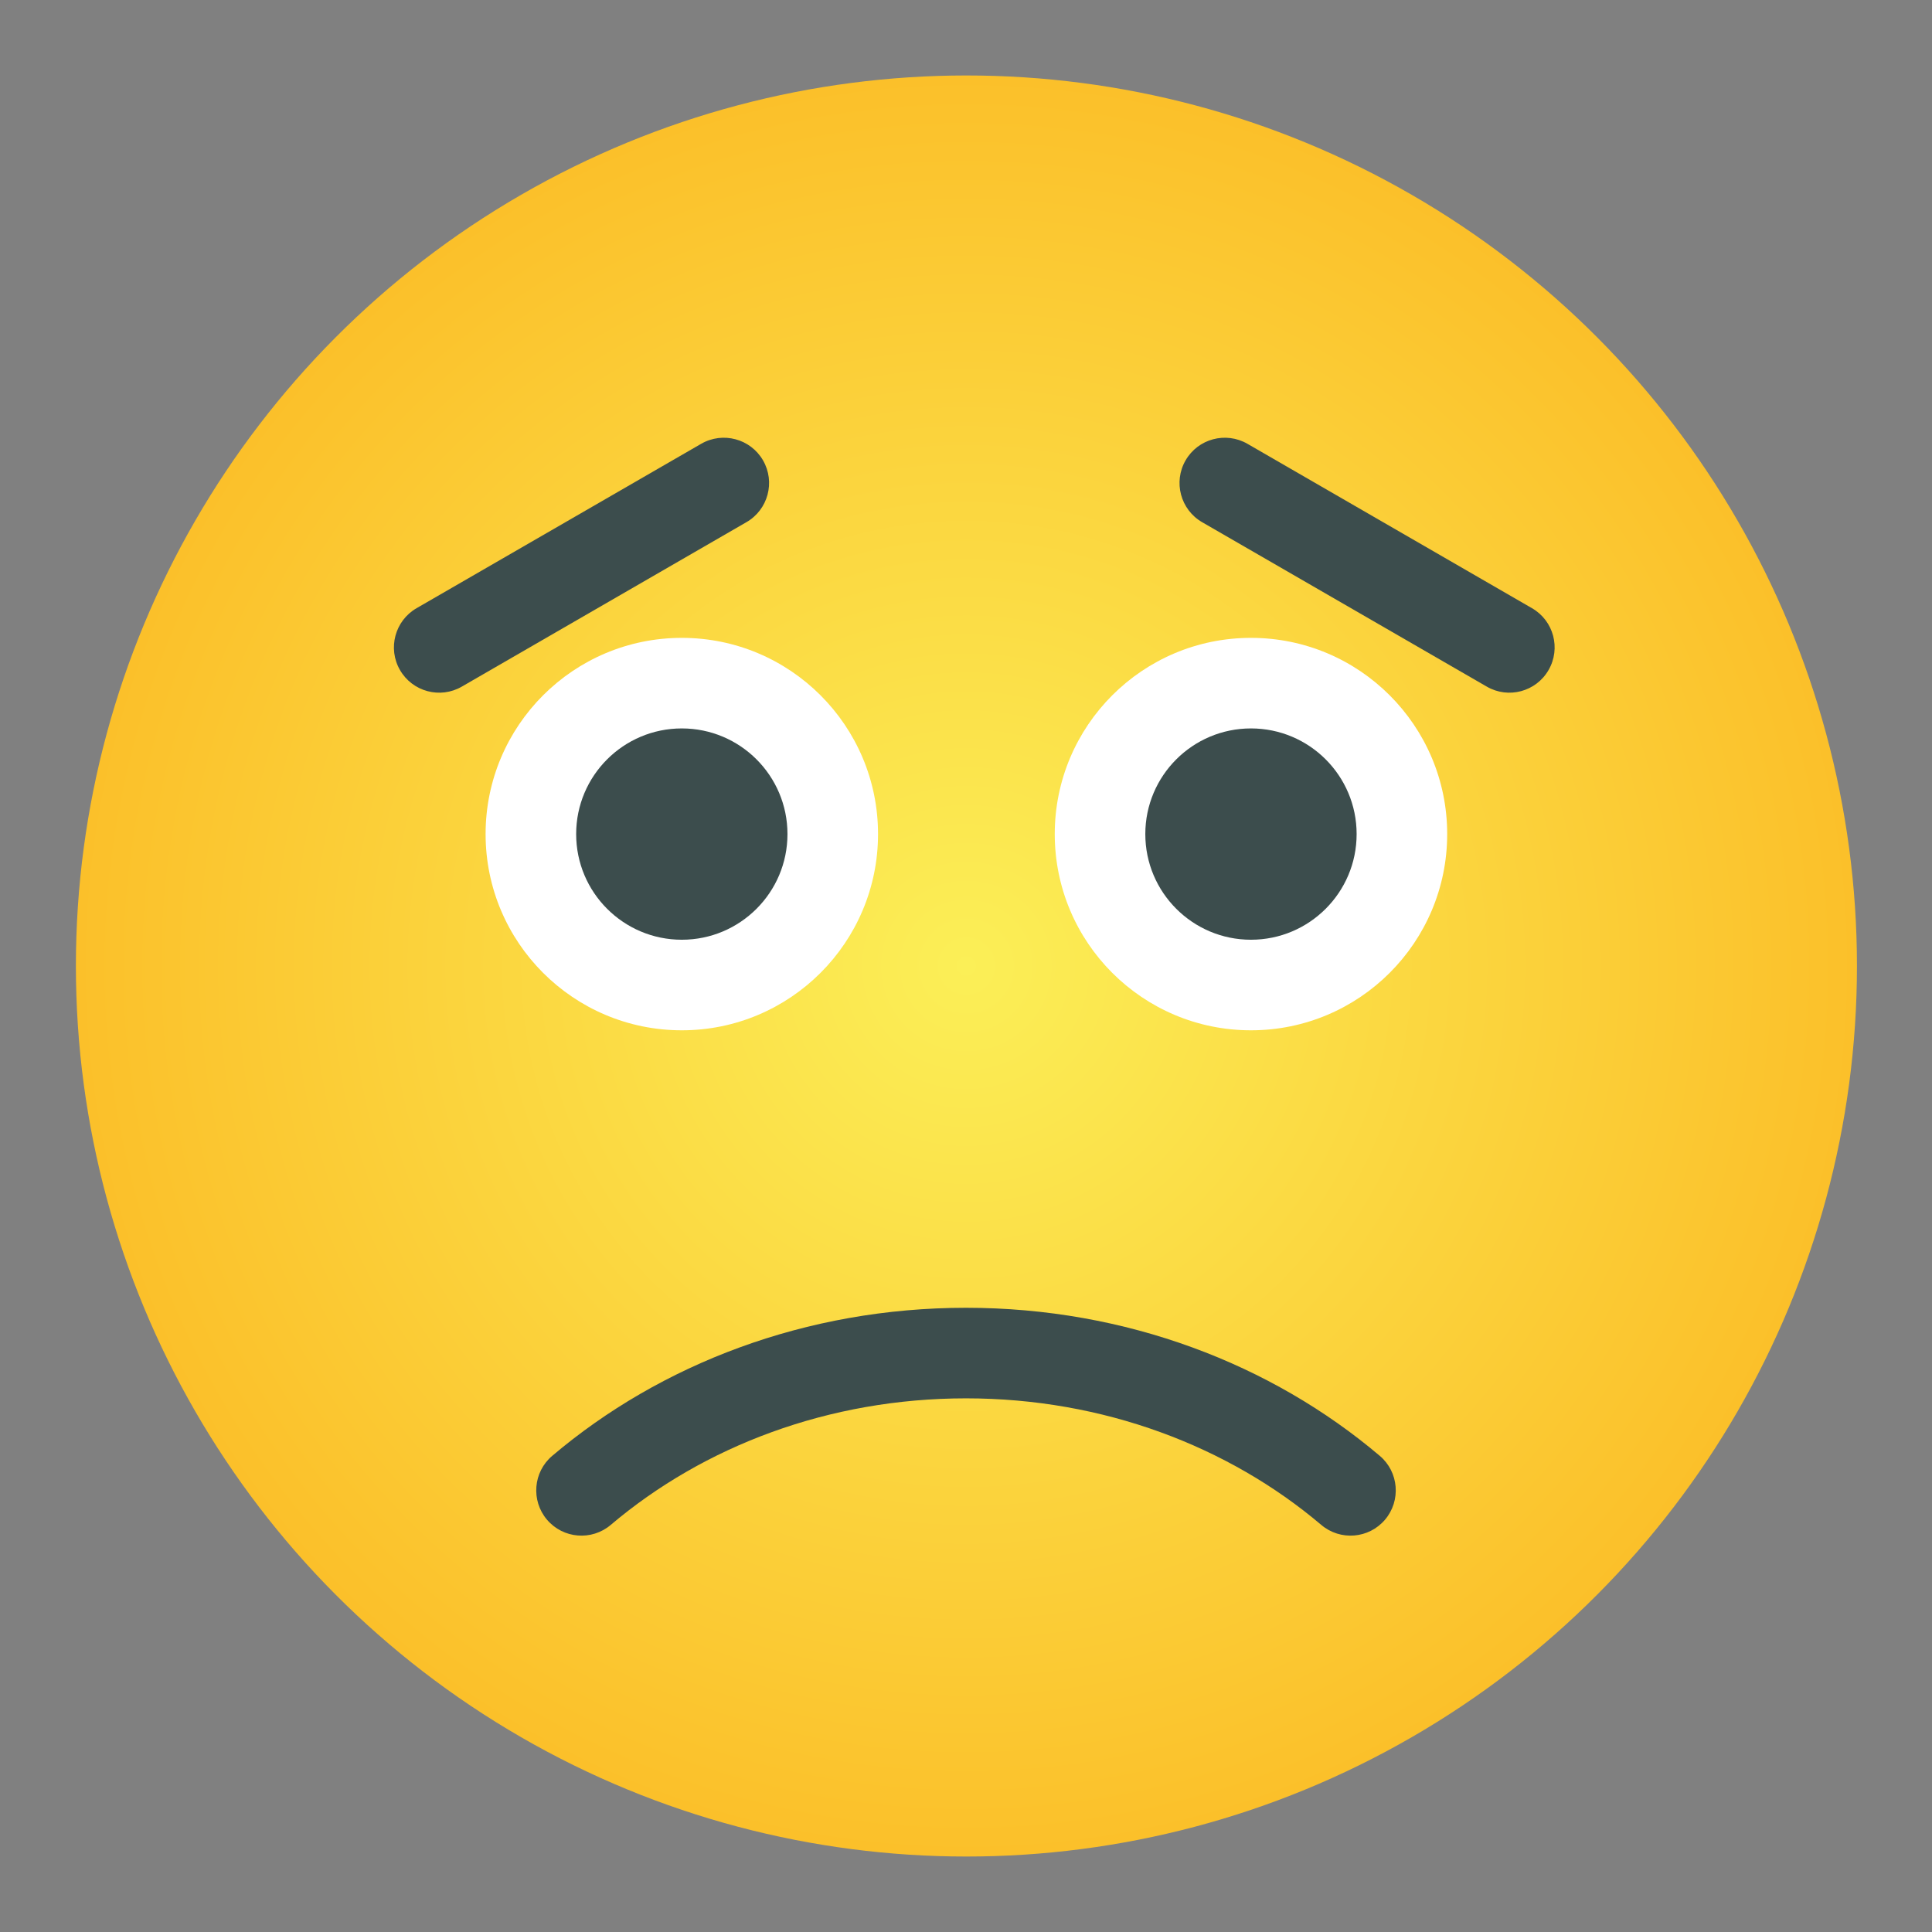 <svg clip-rule="evenodd" fill-rule="evenodd" height="512" stroke-linejoin="round" stroke-miterlimit="2" viewBox="0 0 32 32" width="512" xmlns="http://www.w3.org/2000/svg" xmlns:xlink="http://www.w3.org/1999/xlink"><rect x="0" y="0" width="32" height="32" fill="#808080" stroke="none"/><radialGradient id="_Radial1" cx="16.006" cy="16" gradientUnits="userSpaceOnUse" r="14.75"><stop offset="0" stop-color="#fbef57"/><stop offset="1" stop-color="#fbc02a"/></radialGradient><circle cx="16.007" cy="16" fill="url(#_Radial1)" r="14.75"/><path d="m22.853 24.113c-1.791-1.518-4.201-2.452-6.853-2.452s-5.062.934-6.853 2.452c-.316.267-.355.741-.088 1.057.268.316.741.355 1.057.087 1.537-1.302 3.609-2.096 5.884-2.096s4.347.794 5.884 2.096c.316.268.789.229 1.057-.087.267-.316.228-.79-.088-1.057z" fill="#3c4d4d"/><circle cx="11.293" cy="13.815" fill="#fff" r="3.25"/><circle cx="11.293" cy="13.815" fill="#3c4d4d" r="1.75"/><circle cx="20.72" cy="13.815" fill="#fff" r="3.25"/><g fill="#3c4d4d"><circle cx="20.72" cy="13.815" r="1.75"/><path d="m19.911 8.649 4.714 2.723c.358.208.817.085 1.024-.274.207-.358.085-.817-.274-1.024l-4.713-2.723c-.359-.207-.818-.085-1.025.274-.207.358-.084.817.274 1.024z"/><path d="m11.613 7.351-4.714 2.723c-.358.207-.481.666-.274 1.024.207.359.666.482 1.025.274l4.713-2.723c.359-.207.482-.666.275-1.024-.207-.359-.667-.481-1.025-.274z"/></g></svg>